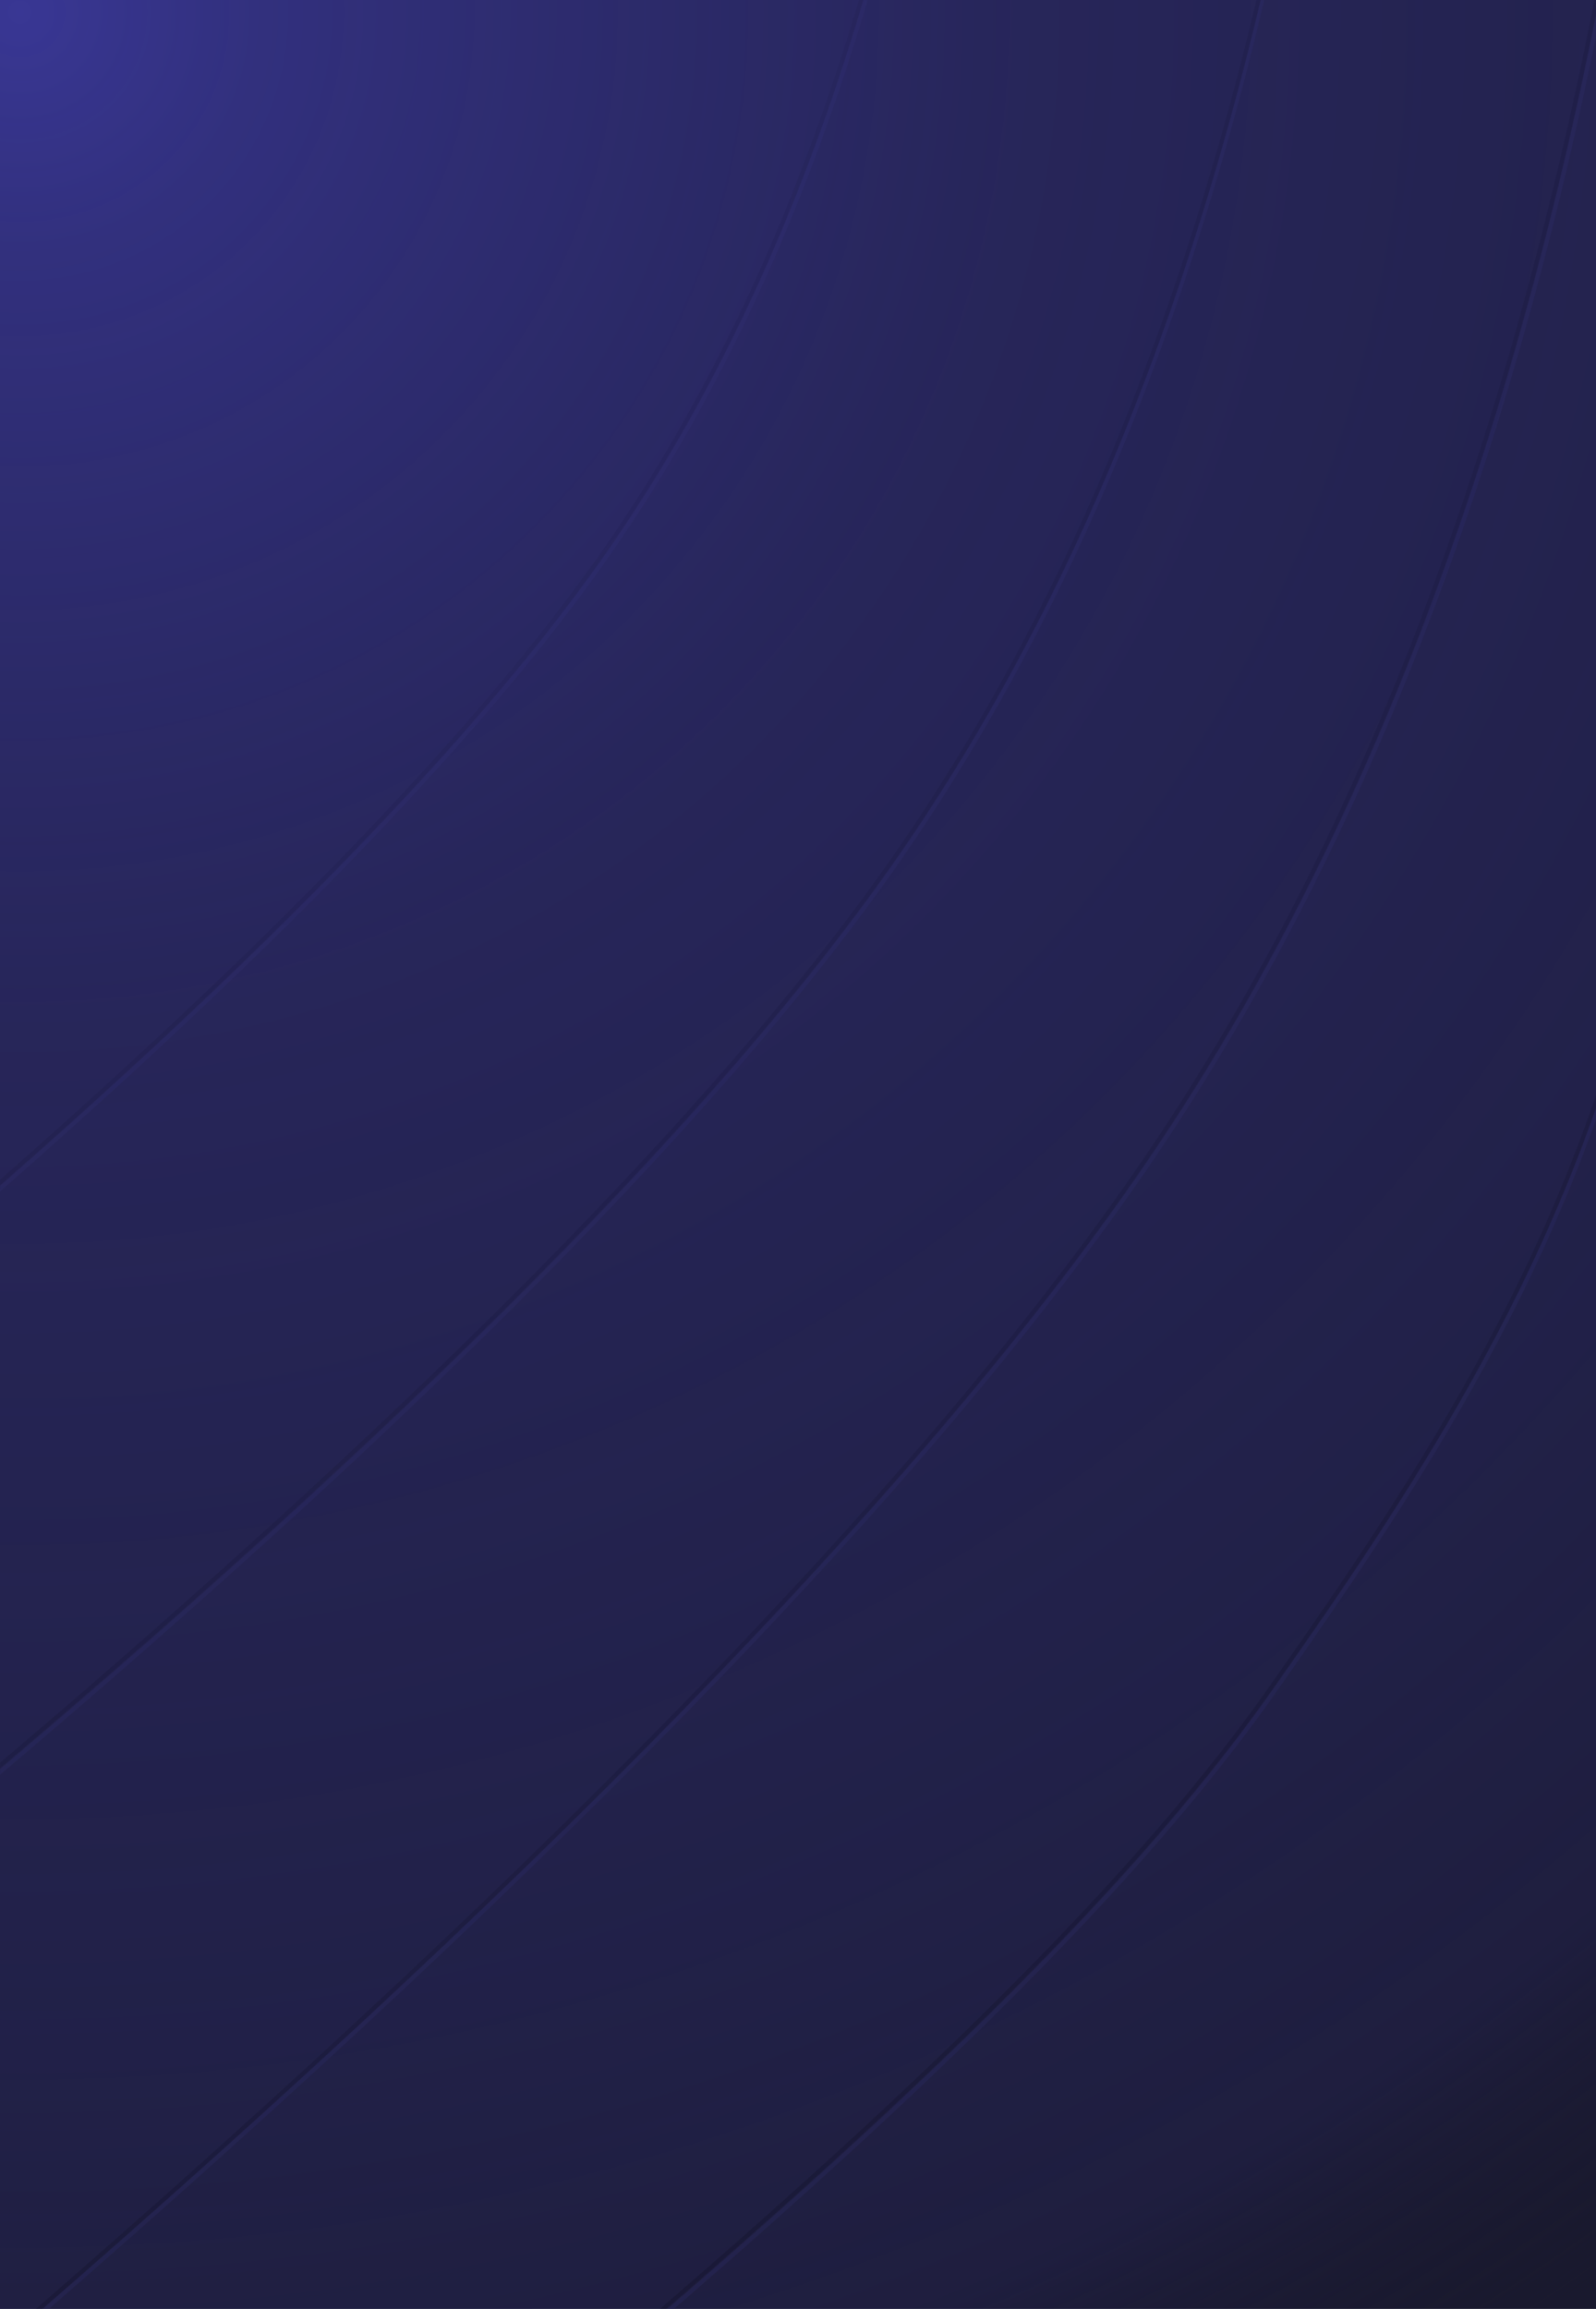 <?xml version="1.0" encoding="UTF-8"?>
<svg width="1920px" height="2777px" viewBox="0 0 1920 2777" version="1.1" xmlns="http://www.w3.org/2000/svg" xmlns:xlink="http://www.w3.org/1999/xlink">
    <!-- Generator: Sketch 49.2 (51160) - http://www.bohemiancoding.com/sketch -->
    <title>bg</title>
    <desc>Created with Sketch.</desc>
    <defs>
        <rect id="path-1" x="0" y="0" width="1920" height="2777"></rect>
        <filter x="-0.9%" y="-0.6%" width="101.8%" height="101.3%" filterUnits="objectBoundingBox" id="filter-3">
            <feGaussianBlur stdDeviation="3.214" in="SourceGraphic"></feGaussianBlur>
        </filter>
        <filter x="-0.8%" y="-0.6%" width="101.6%" height="101.2%" filterUnits="objectBoundingBox" id="filter-4">
            <feGaussianBlur stdDeviation="3" in="SourceGraphic"></feGaussianBlur>
        </filter>
        <filter x="-0.7%" y="-0.5%" width="101.4%" height="101.0%" filterUnits="objectBoundingBox" id="filter-5">
            <feGaussianBlur stdDeviation="3" in="SourceGraphic"></feGaussianBlur>
        </filter>
        <filter x="-0.6%" y="-0.4%" width="101.2%" height="100.8%" filterUnits="objectBoundingBox" id="filter-6">
            <feGaussianBlur stdDeviation="3" in="SourceGraphic"></feGaussianBlur>
        </filter>
        <radialGradient cx="0%" cy="0%" fx="0%" fy="0%" r="175.839%" gradientTransform="translate(0,0),scale(1,0.691),rotate(55.34),translate(-0,-0)" id="radialGradient-7">
            <stop stop-color="#393794" offset="0%"></stop>
            <stop stop-color="#353388" stop-opacity="0.887" offset="8.57%"></stop>
            <stop stop-color="#2E2C70" stop-opacity="0.652" offset="36.873%"></stop>
            <stop stop-color="#292861" stop-opacity="0.505" offset="74.043%"></stop>
            <stop stop-color="#262557" stop-opacity="0.406" offset="89.376%"></stop>
            <stop stop-color="#19182D" stop-opacity="0" offset="100%"></stop>
        </radialGradient>
    </defs>
    <g id="Page-1" stroke="none" stroke-width="1" fill="none" fill-rule="evenodd">
        <g id="crowdsalePage-Copy-3">
            <g id="firstPage">
                <g id="bg">
                    <g id="echo">
                        <mask id="mask-2" fill="white">
                            <use xlink:href="#path-1"></use>
                        </mask>
                        <use id="bg2" fill="#19192E" xlink:href="#path-1"></use>
                        <g id="lines" opacity="0.35" mask="url(#mask-2)" stroke-width="5">
                            <g transform="translate(-245, -296.912)">
                                <path d="M4,1931.943 C471.001,1544.48 794.108,1223.161 973.32,967.987 C1152.533,712.812 1280.759,391.494 1358,4.03" id="Line-6-Copy" stroke="#2E2D67"></path>
                                <path d="M0,1927.912 C467.001,1540.449 790.108,1219.131 969.32,963.956 C1148.533,708.782 1276.759,387.463 1354,0" id="Line-6-Copy-Copy" stroke="#000000" filter="url(#filter-3)"></path>
                                <path d="M823,3267.375 C1290.001,2879.912 1598.306,2586.751 1777.519,2331.576 C1956.731,2076.402 2153.817,1783.241 2231.057,1395.778" id="Line-6-Copy-4" stroke="#2E2D67"></path>
                                <path d="M820,3262.001 C1287.001,2874.538 1595.306,2581.377 1774.519,2326.202 C1953.731,2071.028 2150.817,1777.867 2228.057,1390.404" id="Line-6-Copy-4-Copy" stroke="#000000" filter="url(#filter-4)"></path>
                                <path d="M119,2533.828 C697.405,2054.022 1097.59,1656.124 1319.554,1340.134 C1541.518,1024.145 1700.334,626.247 1796,146.441" id="Line-6-Copy-2" stroke="#2E2D67"></path>
                                <path d="M116,2528.454 C694.405,2048.648 1094.59,1650.75 1316.554,1334.76 C1538.518,1018.771 1697.334,620.873 1793,141.067" id="Line-6-Copy-2-Copy" stroke="#000000" filter="url(#filter-5)"></path>
                                <path d="M280,3091.377 C934.284,2523.818 1386.968,2053.148 1638.051,1679.366 C1889.134,1305.585 2068.783,834.914 2177,267.355" id="Line-6-Copy-3" stroke="#2E2D67"></path>
                                <path d="M275,3088.69 C929.284,2521.131 1381.968,2050.461 1633.051,1676.679 C1884.134,1302.898 2063.783,832.227 2172,264.668" id="Line-6-Copy-3-Copy" stroke="#000000" filter="url(#filter-6)"></path>
                            </g>
                        </g>
                    </g>
                    <rect id="bg1" fill="url(#radialGradient-7)" x="0" y="0" width="1920" height="2777"></rect>
                </g>
            </g>
        </g>
    </g>
</svg>